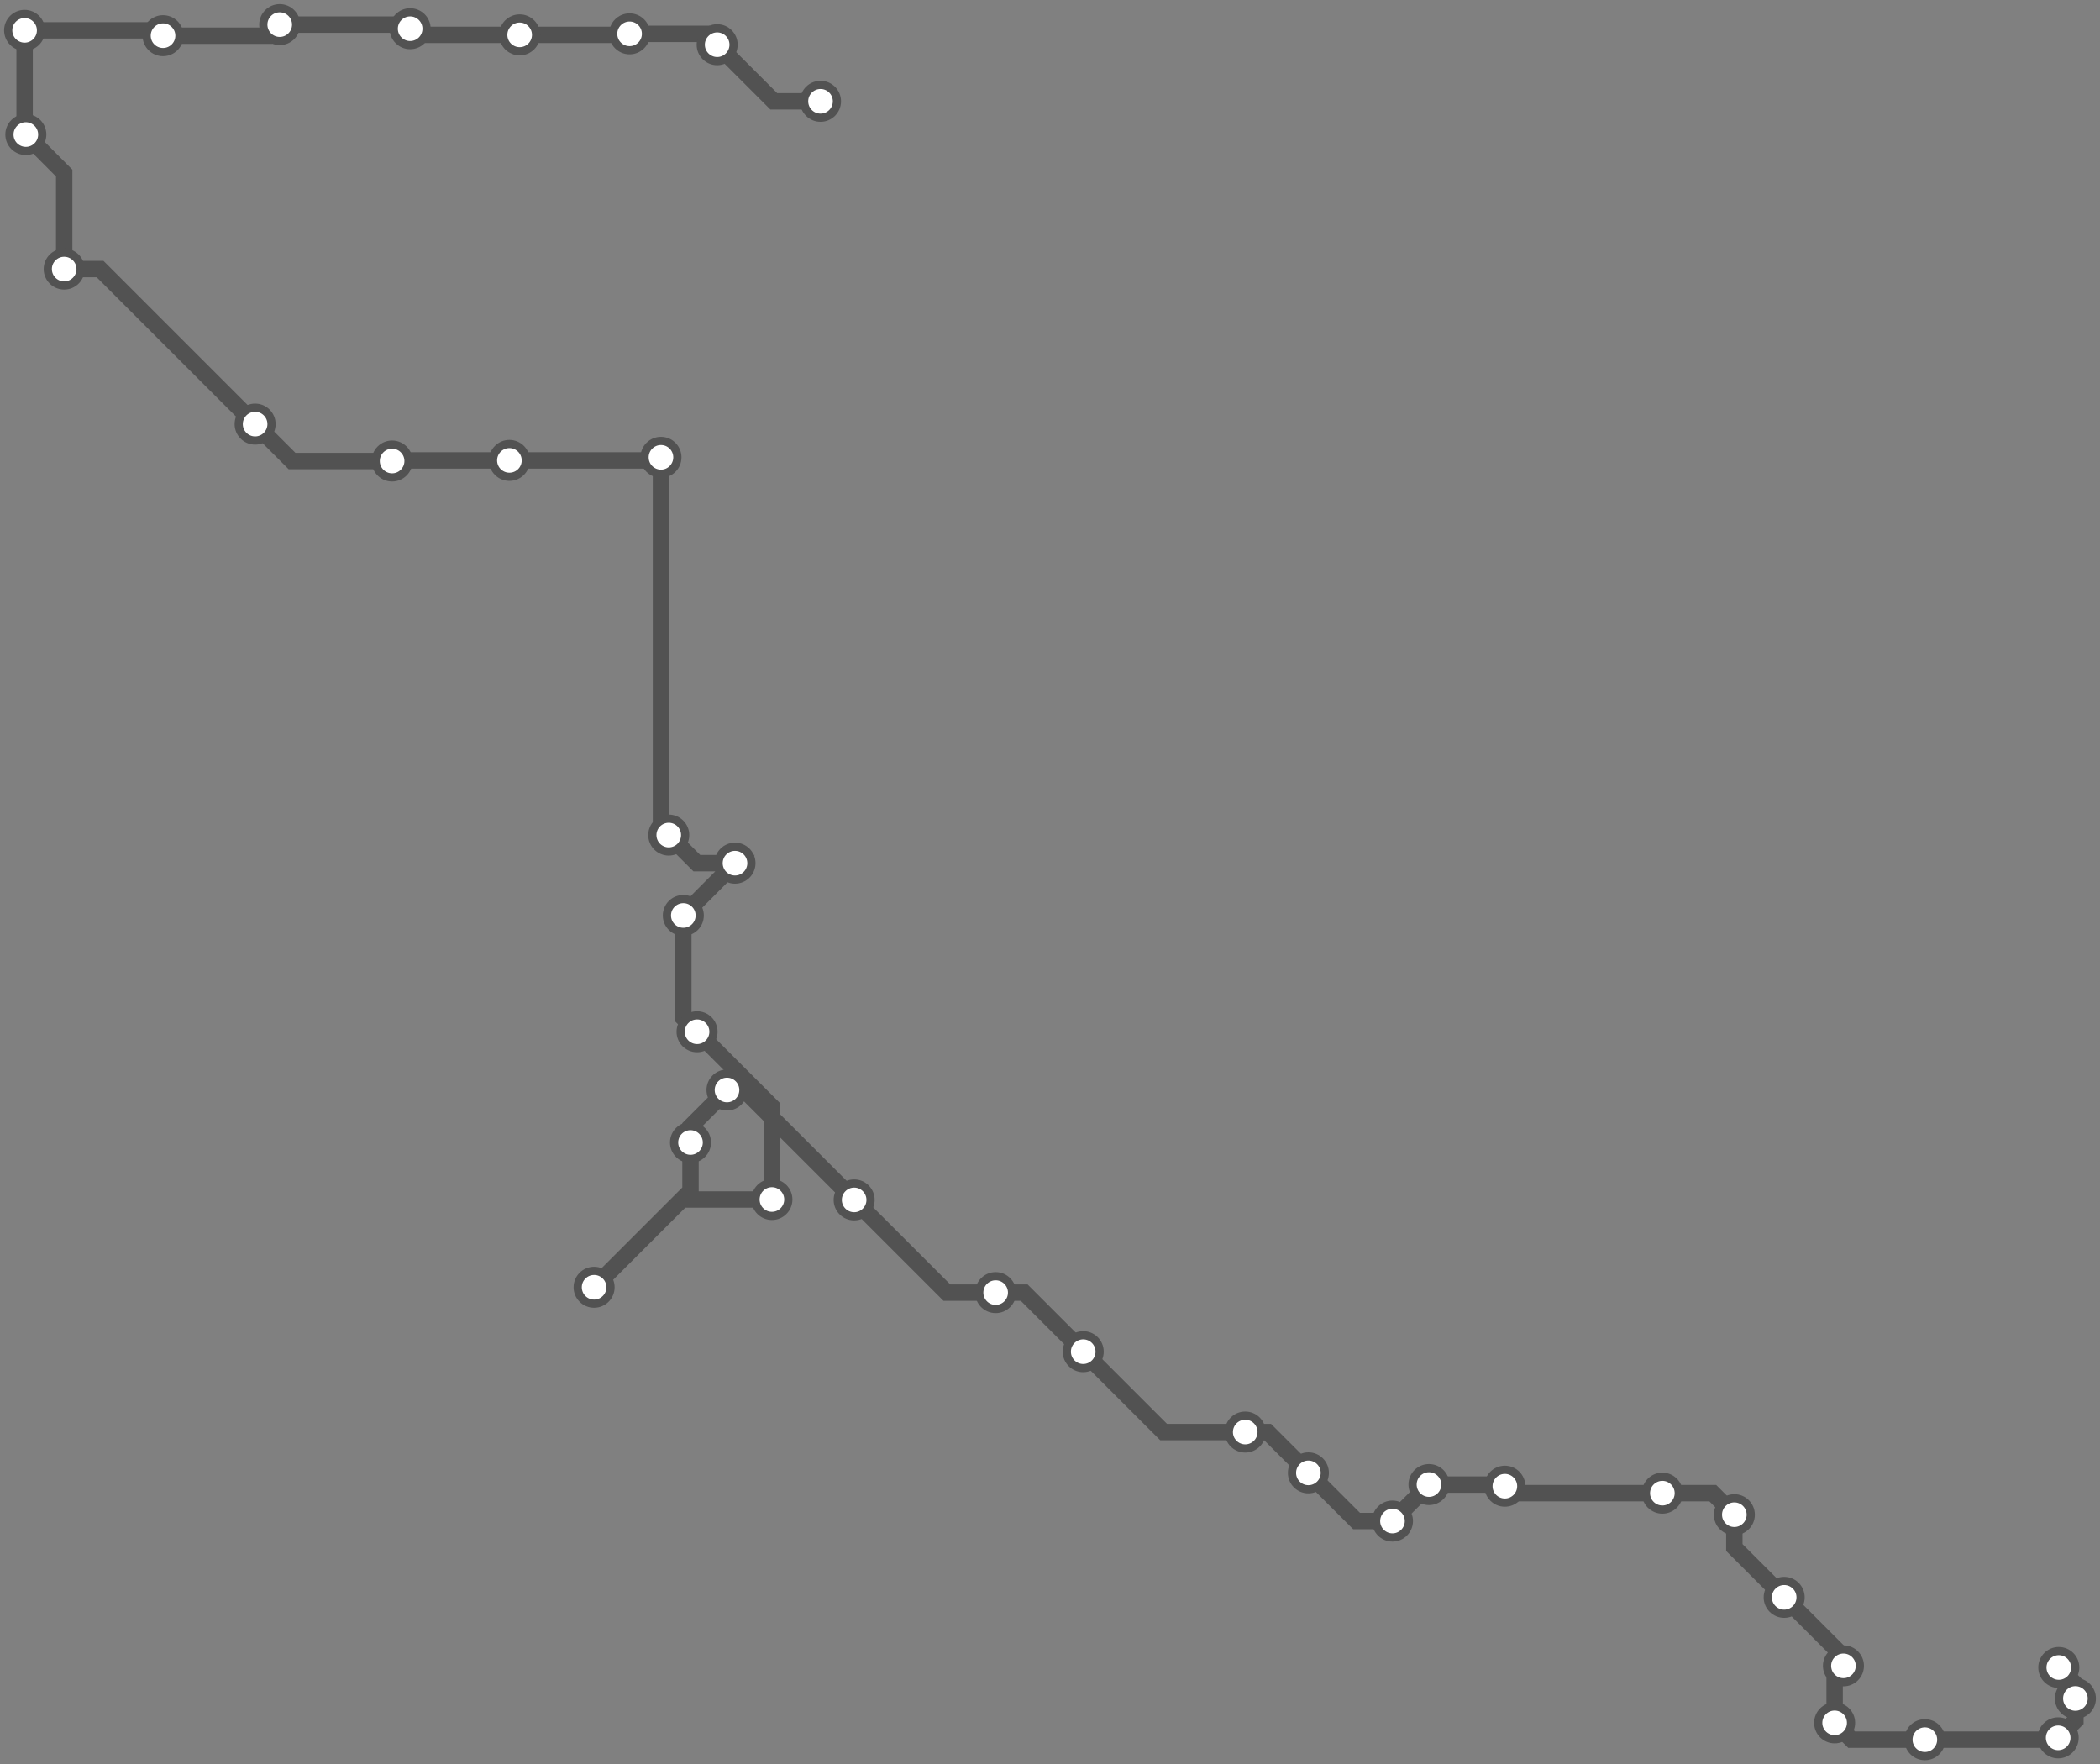<svg width="1024.0" height="860.3" xmlns="http://www.w3.org/2000/svg">
<rect width="100%" height="100%" fill="#808080" stroke="none"/>
<path d="M1003.912 813.101 L1012.0 821.2 L1012.0 828.2 L1012.0 839.0 L1003.6 847.4 L1002.7 848.3 L938.6 848.3 L902.9 848.3 L894.6 840.1 L894.6 816.5 L898.9 812.3 L898.9 807.8 L870.0 778.9 L845.7 754.6 L845.7 738.6 L835.2 728.1 L810.6 728.1 L737.2 728.1 L733.8 724.7 L733.0 723.9 L696.8 723.9 L696.8 723.9 L679.0 741.7 L661.5 741.7 L638.0 718.2 L618.1 698.3 L607.2 698.3 L567.4 698.3 L528.2 659.1 L499.4 630.3 L485.5 630.3 L461.7 630.3 L416.5 585.1 L362.9 531.5 L354.5 531.5 L336.7 549.3 L336.7 557.1 L336.7 580.7 L289.7 627.7 L332.5 584.9 L376.4 584.9 L376.4 539.6 L339.9 503.1 L333.2 496.4 L333.2 446.4 L333.2 446.2 L358.4 420.9 L339.8 420.9 L326.1 407.2 L322.3 403.3 L322.3 223.0 L320.8 224.5 L248.4 224.5 L191.6 224.5 L191.2 224.8 L142.4 224.8 L124.4 206.8 L48.8 131.2 L31.3 131.2 L31.3 84.4 L12.6 65.6 L12.0 65.1 L12.0 14.8 L77.0 14.8 L79.5 17.4 L131.1 17.4 L136.4 12.0 L198.0 12.0 L200.0 14.0 L203.0 17.0 L253.4 17.0 L306.5 17.0 L307.0 16.5 L344.4 16.5 L349.7 21.8 L377.3 49.4 L400.1 49.4 " />
<circle cx="1003.9" cy="813.1" r="8" />
<circle cx="1012.0" cy="828.2" r="8" />
<circle cx="1003.6" cy="847.4" r="8" />
<circle cx="938.6" cy="848.3" r="8" />
<circle cx="894.6" cy="840.1" r="8" />
<circle cx="898.9" cy="812.3" r="8" />
<circle cx="870.0" cy="778.9" r="8" />
<circle cx="845.7" cy="738.6" r="8" />
<circle cx="810.6" cy="728.1" r="8" />
<circle cx="733.8" cy="724.7" r="8" />
<circle cx="696.8" cy="723.9" r="8" />
<circle cx="679.0" cy="741.7" r="8" />
<circle cx="638.0" cy="718.2" r="8" />
<circle cx="607.2" cy="698.3" r="8" />
<circle cx="528.2" cy="659.1" r="8" />
<circle cx="485.5" cy="630.3" r="8" />
<circle cx="416.5" cy="585.1" r="8" />
<circle cx="354.5" cy="531.5" r="8" />
<circle cx="336.7" cy="557.1" r="8" />
<circle cx="289.7" cy="627.7" r="8" />
<circle cx="376.4" cy="584.9" r="8" />
<circle cx="339.9" cy="503.1" r="8" />
<circle cx="333.2" cy="446.4" r="8" />
<circle cx="358.4" cy="420.9" r="8" />
<circle cx="326.1" cy="407.2" r="8" />
<circle cx="322.3" cy="223.0" r="8" />
<circle cx="248.4" cy="224.5" r="8" />
<circle cx="191.2" cy="224.8" r="8" />
<circle cx="124.4" cy="206.8" r="8" />
<circle cx="31.3" cy="131.2" r="8" />
<circle cx="12.6" cy="65.6" r="8" />
<circle cx="12.0" cy="14.8" r="8" />
<circle cx="79.5" cy="17.4" r="8" />
<circle cx="136.4" cy="12.0" r="8" />
<circle cx="200.0" cy="14.0" r="8" />
<circle cx="253.4" cy="17.0" r="8" />
<circle cx="307.0" cy="16.5" r="8" />
<circle cx="349.7" cy="21.8" r="8" />
<circle cx="400.1" cy="49.4" r="8" />
<style>
circle {
fill: white;
stroke: #525252;
stroke-width: 4;
}
path {
fill: none;
stroke: #525252;
stroke-width: 8;
}</style>
</svg>